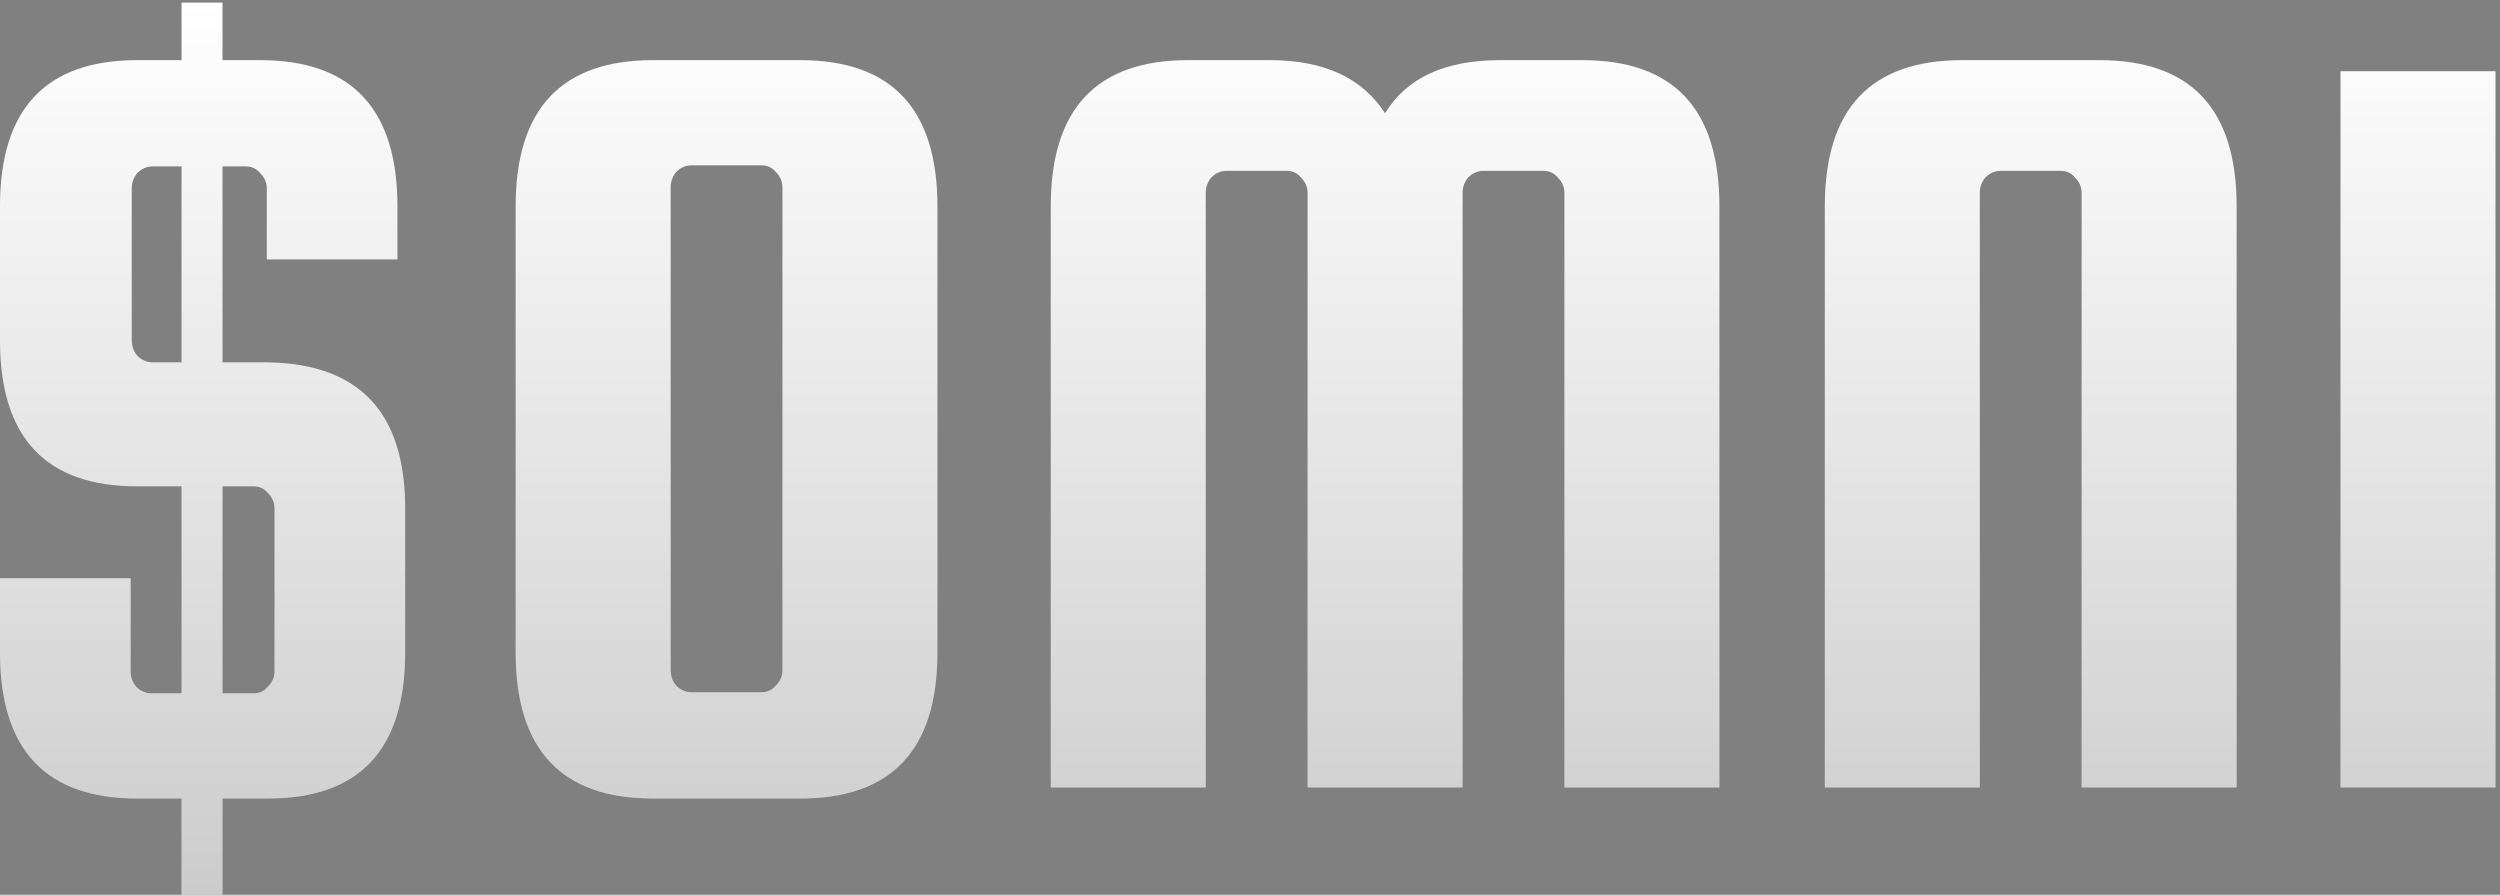 <svg width="271" height="97" viewBox="0 0 271 97" fill="none" xmlns="http://www.w3.org/2000/svg">
<rect x="0" y="0" width="271" height="97" fill="#808080" stroke="none"/>
<path d="M29.04 39.28C38.96 39.44 43.92 44.72 43.92 55.12V70.72C43.92 81.28 38.96 86.56 29.04 86.56H24.12V97H19.68V86.56H14.88C4.96 86.56 0 81.28 0 70.72V62.68H14.16V72.76C14.16 73.4 14.36 73.96 14.76 74.44C15.24 74.92 15.8 75.16 16.44 75.16H19.68V52.72H14.88C4.96 52.72 0 47.44 0 36.88V22.36C0 11.8 4.96 6.52 14.88 6.52H19.68V0.28H24.12V6.52H28.2C38.12 6.52 43.08 11.8 43.08 22.36V28.12H28.92V20.44C28.92 19.8 28.68 19.24 28.2 18.76C27.8 18.28 27.28 18.04 26.64 18.04H24.12V39.28H29.04ZM16.56 39.28H19.68V18.04H16.56C15.92 18.04 15.36 18.28 14.88 18.76C14.48 19.24 14.28 19.8 14.28 20.44V36.88C14.28 37.52 14.48 38.08 14.88 38.56C15.36 39.04 15.92 39.28 16.56 39.28ZM29.76 72.76V55.12C29.76 54.48 29.52 53.92 29.04 53.44C28.64 52.96 28.12 52.72 27.48 52.72H24.12V75.16H27.48C28.12 75.16 28.64 74.92 29.04 74.44C29.52 73.96 29.76 73.4 29.76 72.76Z" fill="white"/>
<path d="M29.04 39.28C38.96 39.44 43.92 44.72 43.92 55.12V70.72C43.92 81.28 38.96 86.56 29.04 86.56H24.12V97H19.68V86.56H14.88C4.96 86.56 0 81.28 0 70.72V62.68H14.16V72.76C14.16 73.4 14.36 73.96 14.76 74.44C15.24 74.92 15.8 75.16 16.44 75.16H19.68V52.72H14.88C4.96 52.72 0 47.44 0 36.88V22.36C0 11.8 4.96 6.52 14.88 6.52H19.68V0.28H24.12V6.52H28.2C38.12 6.52 43.08 11.8 43.08 22.36V28.12H28.92V20.44C28.92 19.8 28.68 19.24 28.2 18.76C27.8 18.28 27.28 18.04 26.64 18.04H24.12V39.28H29.04ZM16.56 39.28H19.68V18.04H16.56C15.92 18.04 15.36 18.28 14.88 18.76C14.48 19.24 14.28 19.8 14.28 20.44V36.88C14.28 37.52 14.48 38.08 14.88 38.56C15.36 39.04 15.92 39.28 16.56 39.28ZM29.76 72.76V55.12C29.76 54.48 29.52 53.92 29.04 53.44C28.64 52.96 28.12 52.72 27.48 52.72H24.12V75.16H27.48C28.12 75.16 28.64 74.92 29.04 74.44C29.52 73.96 29.76 73.4 29.76 72.76Z" fill="url(#paint0_linear_6525_1397)" fill-opacity="0.2"/>
<path d="M101.618 22.36V70.72C101.618 81.28 96.658 86.56 86.738 86.56H70.778C60.858 86.56 55.898 81.28 55.898 70.72V22.36C55.898 11.8 60.858 6.52 70.778 6.52H86.738C96.658 6.52 101.618 11.8 101.618 22.36ZM84.818 72.64V20.32C84.818 19.68 84.578 19.12 84.098 18.64C83.698 18.16 83.178 17.92 82.538 17.92H74.978C74.338 17.92 73.778 18.16 73.298 18.64C72.898 19.12 72.698 19.68 72.698 20.32V72.64C72.698 73.28 72.898 73.84 73.298 74.32C73.778 74.8 74.338 75.04 74.978 75.04H82.538C83.178 75.04 83.698 74.8 84.098 74.32C84.578 73.84 84.818 73.28 84.818 72.64Z" fill="white"/>
<path d="M101.618 22.36V70.72C101.618 81.28 96.658 86.56 86.738 86.56H70.778C60.858 86.56 55.898 81.28 55.898 70.72V22.36C55.898 11.8 60.858 6.52 70.778 6.52H86.738C96.658 6.52 101.618 11.8 101.618 22.36ZM84.818 72.64V20.32C84.818 19.68 84.578 19.12 84.098 18.64C83.698 18.16 83.178 17.92 82.538 17.92H74.978C74.338 17.92 73.778 18.16 73.298 18.64C72.898 19.12 72.698 19.68 72.698 20.32V72.64C72.698 73.28 72.898 73.84 73.298 74.32C73.778 74.8 74.338 75.04 74.978 75.04H82.538C83.178 75.04 83.698 74.8 84.098 74.32C84.578 73.84 84.818 73.28 84.818 72.64Z" fill="url(#paint1_linear_6525_1397)" fill-opacity="0.2"/>
<path d="M130.703 85.36H113.903V22.36C113.903 11.8 118.863 6.52 128.783 6.52H137.663C143.503 6.52 147.663 8.44 150.143 12.28C152.463 8.44 156.623 6.52 162.623 6.52H171.503C181.423 6.52 186.383 11.8 186.383 22.36V85.36H169.583V20.92C169.583 20.28 169.343 19.72 168.863 19.24C168.463 18.76 167.943 18.52 167.303 18.52H160.823C160.183 18.52 159.623 18.76 159.143 19.24C158.743 19.72 158.543 20.28 158.543 20.92V85.36H141.743V20.92C141.743 20.28 141.503 19.72 141.023 19.24C140.623 18.76 140.103 18.52 139.463 18.52H132.983C132.343 18.52 131.783 18.76 131.303 19.24C130.903 19.72 130.703 20.28 130.703 20.92V85.36Z" fill="white"/>
<path d="M130.703 85.36H113.903V22.36C113.903 11.8 118.863 6.52 128.783 6.52H137.663C143.503 6.52 147.663 8.44 150.143 12.28C152.463 8.44 156.623 6.52 162.623 6.52H171.503C181.423 6.52 186.383 11.8 186.383 22.36V85.36H169.583V20.92C169.583 20.28 169.343 19.72 168.863 19.24C168.463 18.76 167.943 18.52 167.303 18.52H160.823C160.183 18.52 159.623 18.76 159.143 19.24C158.743 19.72 158.543 20.28 158.543 20.92V85.36H141.743V20.92C141.743 20.28 141.503 19.72 141.023 19.24C140.623 18.76 140.103 18.52 139.463 18.52H132.983C132.343 18.52 131.783 18.76 131.303 19.24C130.903 19.72 130.703 20.28 130.703 20.92V85.36Z" fill="url(#paint2_linear_6525_1397)" fill-opacity="0.2"/>
<path d="M242.45 85.36H225.65V20.92C225.65 20.28 225.41 19.72 224.93 19.24C224.53 18.76 224.01 18.52 223.37 18.52H216.89C216.25 18.52 215.69 18.76 215.21 19.24C214.81 19.72 214.61 20.28 214.61 20.92V85.36H197.81V22.36C197.81 11.8 202.77 6.52 212.69 6.52H227.57C237.49 6.52 242.45 11.8 242.45 22.36V85.36Z" fill="white"/>
<path d="M242.45 85.36H225.65V20.92C225.65 20.28 225.41 19.72 224.93 19.24C224.53 18.76 224.01 18.52 223.37 18.52H216.89C216.25 18.52 215.69 18.76 215.21 19.24C214.81 19.72 214.61 20.28 214.61 20.92V85.36H197.81V22.36C197.81 11.8 202.77 6.52 212.69 6.52H227.57C237.49 6.52 242.45 11.8 242.45 22.36V85.36Z" fill="url(#paint3_linear_6525_1397)" fill-opacity="0.2"/>
<path d="M270.511 7.72V85.36H253.711V7.72H270.511Z" fill="white"/>
<path d="M270.511 7.72V85.36H253.711V7.72H270.511Z" fill="url(#paint4_linear_6525_1397)" fill-opacity="0.2"/>
<defs>
<linearGradient id="paint0_linear_6525_1397" x1="135.255" y1="0.28" x2="135.255" y2="97" gradientUnits="userSpaceOnUse">
<stop stop-opacity="0"/>
<stop offset="1"/>
</linearGradient>
<linearGradient id="paint1_linear_6525_1397" x1="135.255" y1="0.28" x2="135.255" y2="97" gradientUnits="userSpaceOnUse">
<stop stop-opacity="0"/>
<stop offset="1"/>
</linearGradient>
<linearGradient id="paint2_linear_6525_1397" x1="135.255" y1="0.28" x2="135.255" y2="97" gradientUnits="userSpaceOnUse">
<stop stop-opacity="0"/>
<stop offset="1"/>
</linearGradient>
<linearGradient id="paint3_linear_6525_1397" x1="135.255" y1="0.28" x2="135.255" y2="97" gradientUnits="userSpaceOnUse">
<stop stop-opacity="0"/>
<stop offset="1"/>
</linearGradient>
<linearGradient id="paint4_linear_6525_1397" x1="135.255" y1="0.28" x2="135.255" y2="97" gradientUnits="userSpaceOnUse">
<stop stop-opacity="0"/>
<stop offset="1"/>
</linearGradient>
</defs>
</svg>
